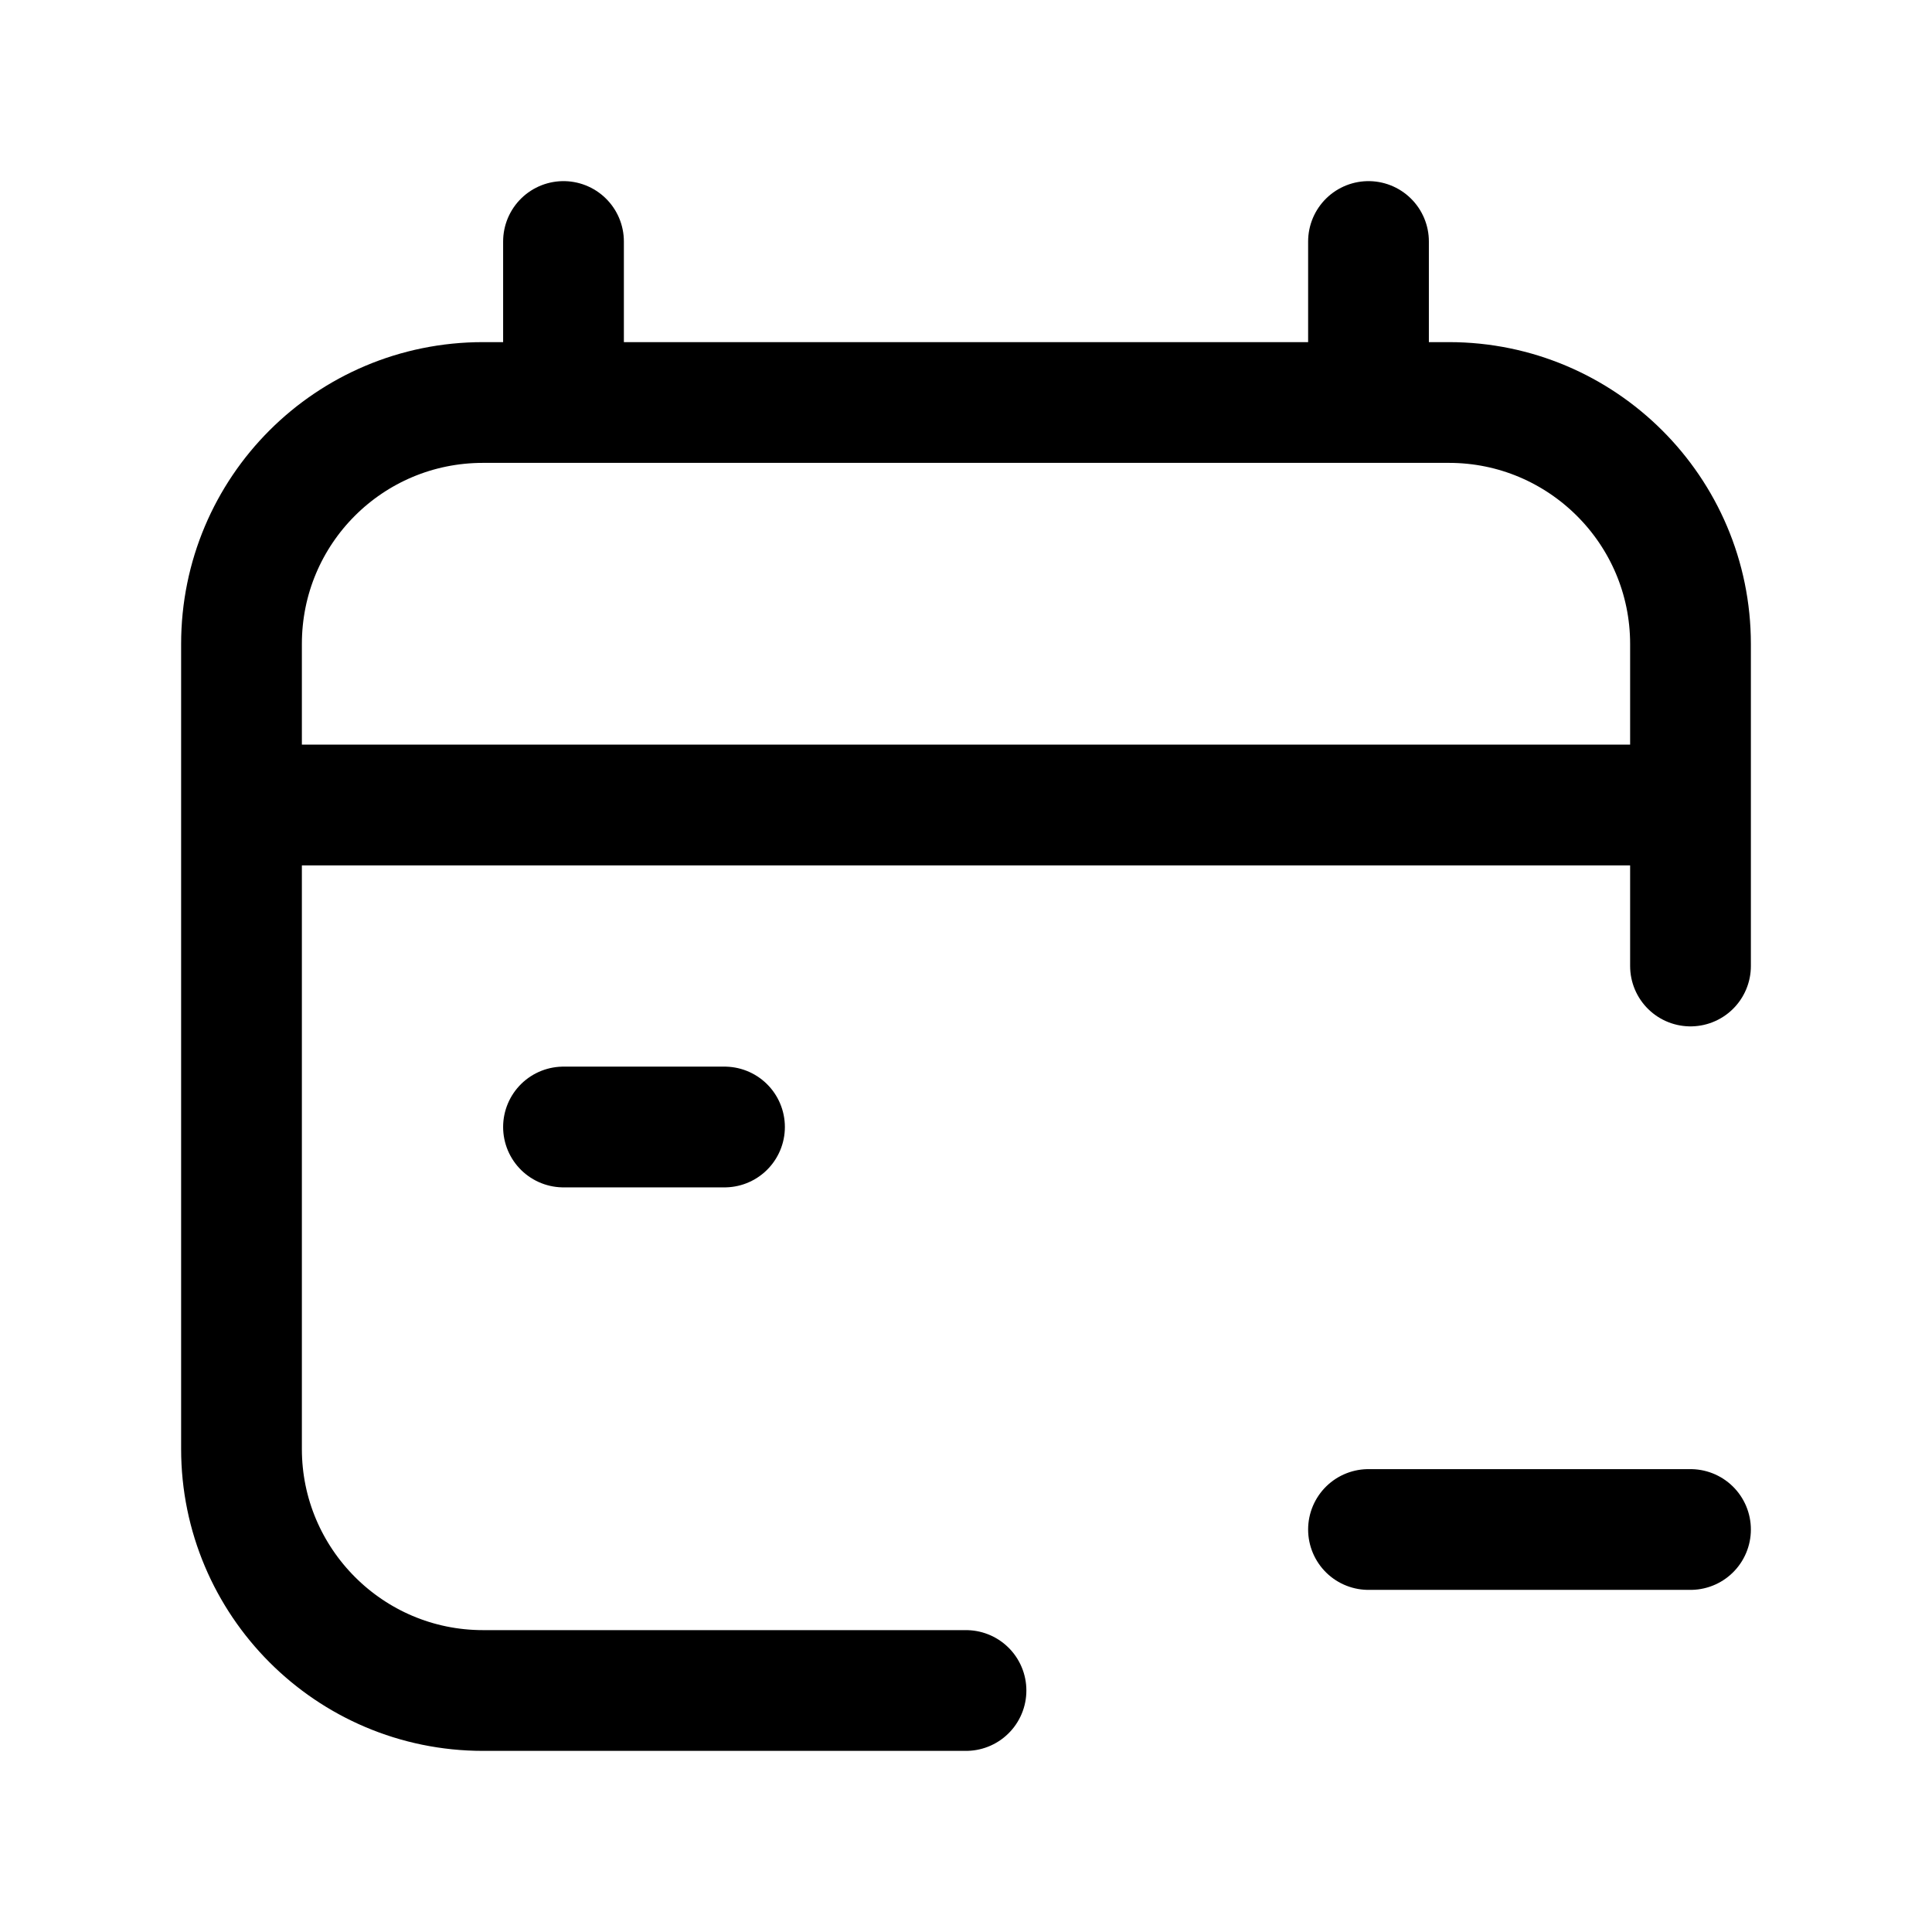 <svg width="24" height="24" viewBox="0 0 24 24" fill="none" xmlns="http://www.w3.org/2000/svg"
	xmlns:xlink="http://www.w3.org/1999/xlink">


	<path id="icon"
		d="M12 21L6 21C4.34 21 3 19.65 3 18L3 10L3 8C3 6.34 4.34 5 6 5L7 5L17 5L18 5C19.65 5 21 6.34 21 8L21 10L21 12M7 5L7 3M17 5L17 3M3 10L21 10M7 14L9 14M21 19L17 19"
		stroke="currentColor" stroke-opacity="1" stroke-width="1.5" stroke-linecap="round" />
</svg>
